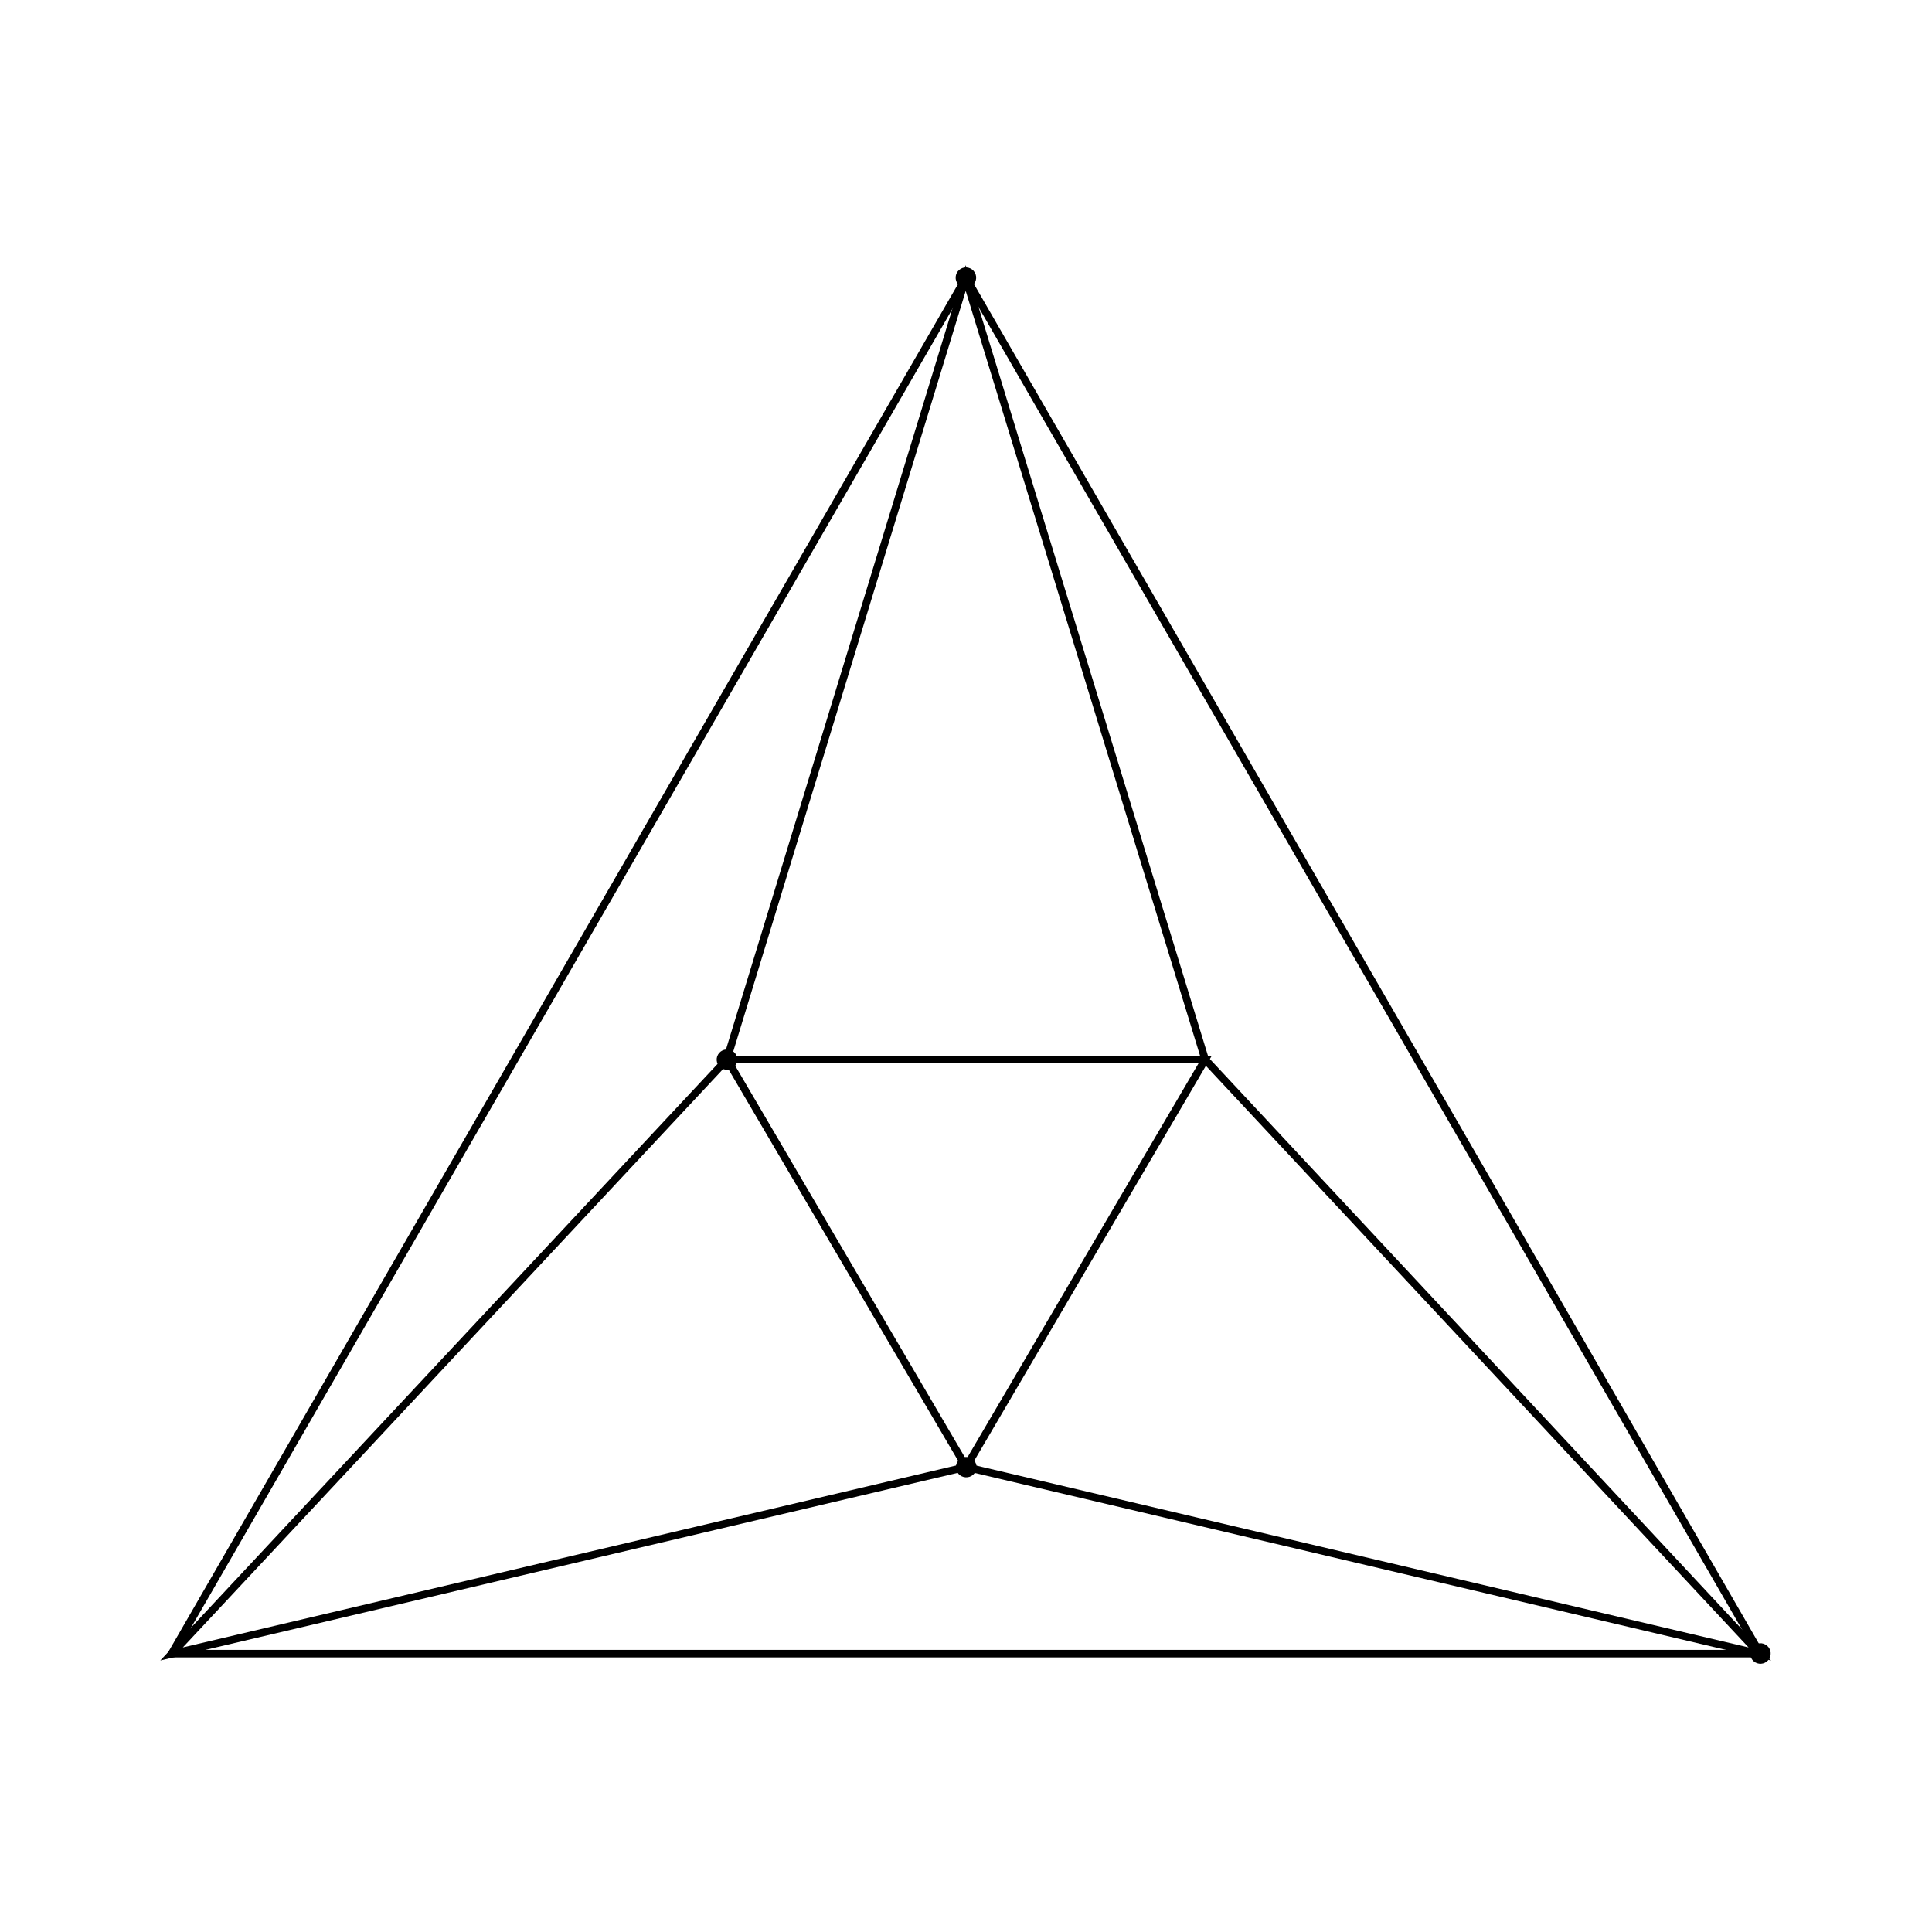 <?xml version="1.0" encoding="UTF-8" standalone="no"?>
<svg
   xmlns:dc="http://purl.org/dc/elements/1.1/"
   xmlns:cc="http://creativecommons.org/ns#"
   xmlns:rdf="http://www.w3.org/1999/02/22-rdf-syntax-ns#"
   xmlns:svg="http://www.w3.org/2000/svg"
   xmlns="http://www.w3.org/2000/svg"
   width="512"
   height="512"
   viewBox="0 0 135.467 135.467"
   version="1.1"
   id="svg8">
  <defs
     id="defs2">
    <marker
       orient="auto"
       refY="0.0"
       refX="0.0"
       id="DotL"
       style="overflow:visible">
      <path
         id="path900"
         d="M -2.5,-1.0 C -2.5,1.76 -4.74,4.0 -7.5,4.0 C -10.26,4.0 -12.5,1.76 -12.5,-1.0 C -12.5,-3.76 -10.26,-6.0 -7.5,-6.0 C -4.74,-6.0 -2.5,-3.76 -2.5,-1.0 z "
         style="fill-rule:evenodd;stroke:#000000;stroke-width:1pt;stroke-opacity:1;fill:#000000;fill-opacity:1"
         transform="scale(0.8) translate(7.4, 1)" />
    </marker>
    <marker
       orient="auto"
       refY="0"
       refX="0"
       id="DotL-3"
       style="overflow:visible">
      <path
         id="path900-6"
         d="m -2.5,-1 c 0,2.76 -2.24,5 -5,5 -2.76,0 -5,-2.24 -5,-5 0,-2.76 2.24,-5 5,-5 2.76,0 5,2.24 5,5 z"
         style="fill:#000000;fill-opacity:1;fill-rule:evenodd;stroke:#000000;stroke-width:1pt;stroke-opacity:1"
         transform="matrix(0.8,0,0,0.8,5.92,0.8)" />
    </marker>
    <marker
       orient="auto"
       refY="0"
       refX="0"
       id="marker1335"
       style="overflow:visible">
      <path
         id="path1333"
         d="m -2.5,-1 c 0,2.76 -2.24,5 -5,5 -2.76,0 -5,-2.24 -5,-5 0,-2.76 2.24,-5 5,-5 2.76,0 5,2.24 5,5 z"
         style="fill:#000000;fill-opacity:1;fill-rule:evenodd;stroke:#000000;stroke-width:1pt;stroke-opacity:1"
         transform="matrix(0.8,0,0,0.8,5.92,0.8)" />
    </marker>
    <filter
       id="filter869"
       style="color-interpolation-filters:sRGB;">
      <feColorMatrix
         id="feColorMatrix865"
         result="color1"
         values="180"
         type="hueRotate" />
      <feColorMatrix
         id="feColorMatrix867"
         result="color2"
         values="-1 0 0 0 1 0 -1 0 0 1 0 0 -1 0 1 -0.21 -0.72 -0.07 2 0 " />
    </filter>
  </defs>
  <g
     style="filter:url(#filter869)"
     id="layer1"
     transform="translate(0,-161.533)">
    <g
       id="g21639"
       transform="translate(-3.6985299e-7,2.4170737e-6)">
      <path
         transform="matrix(1.266,0,0,1.266,-18.017,-61.171)"
         d="m 67.733,191.299 43.994,76.2 -87.988,0 z"
         id="path1279"
         style="fill:none;stroke:#000000;stroke-width:0.418;stroke-miterlimit:4;stroke-dasharray:none;stroke-opacity:1;marker-start:url(#DotL);marker-mid:url(#DotL)" />
      <g
         transform="translate(-0.021,3.909)"
         style="stroke:#000000;stroke-opacity:1"
         id="g21279">
        <path
           style="fill:none;stroke:#000000;stroke-width:1.4;stroke-miterlimit:4;stroke-dasharray:none;stroke-opacity:1;marker-start:url(#DotL-3);marker-mid:url(#DotL-3)"
           id="path1279-7"
           d="m 67.733,191.299 43.994,76.2 -87.988,0 z"
           transform="matrix(-0.381,0,0,-0.375,93.572,332.222)" />
        <g
           transform="translate(4.9807995e-7,4.2817529e-6)"
           id="g21332">
          <path
             style="fill:none;stroke:#000000;stroke-width:0.529;stroke-linecap:butt;stroke-linejoin:miter;stroke-miterlimit:4;stroke-dasharray:none;stroke-opacity:1"
             d="m 67.755,260.487 -55.704,13.108 38.935,-41.682 16.748,-54.793 16.79,54.793 38.892,41.682 z"
             id="path21329" />
        </g>
      </g>
    </g>
  </g>
</svg>
